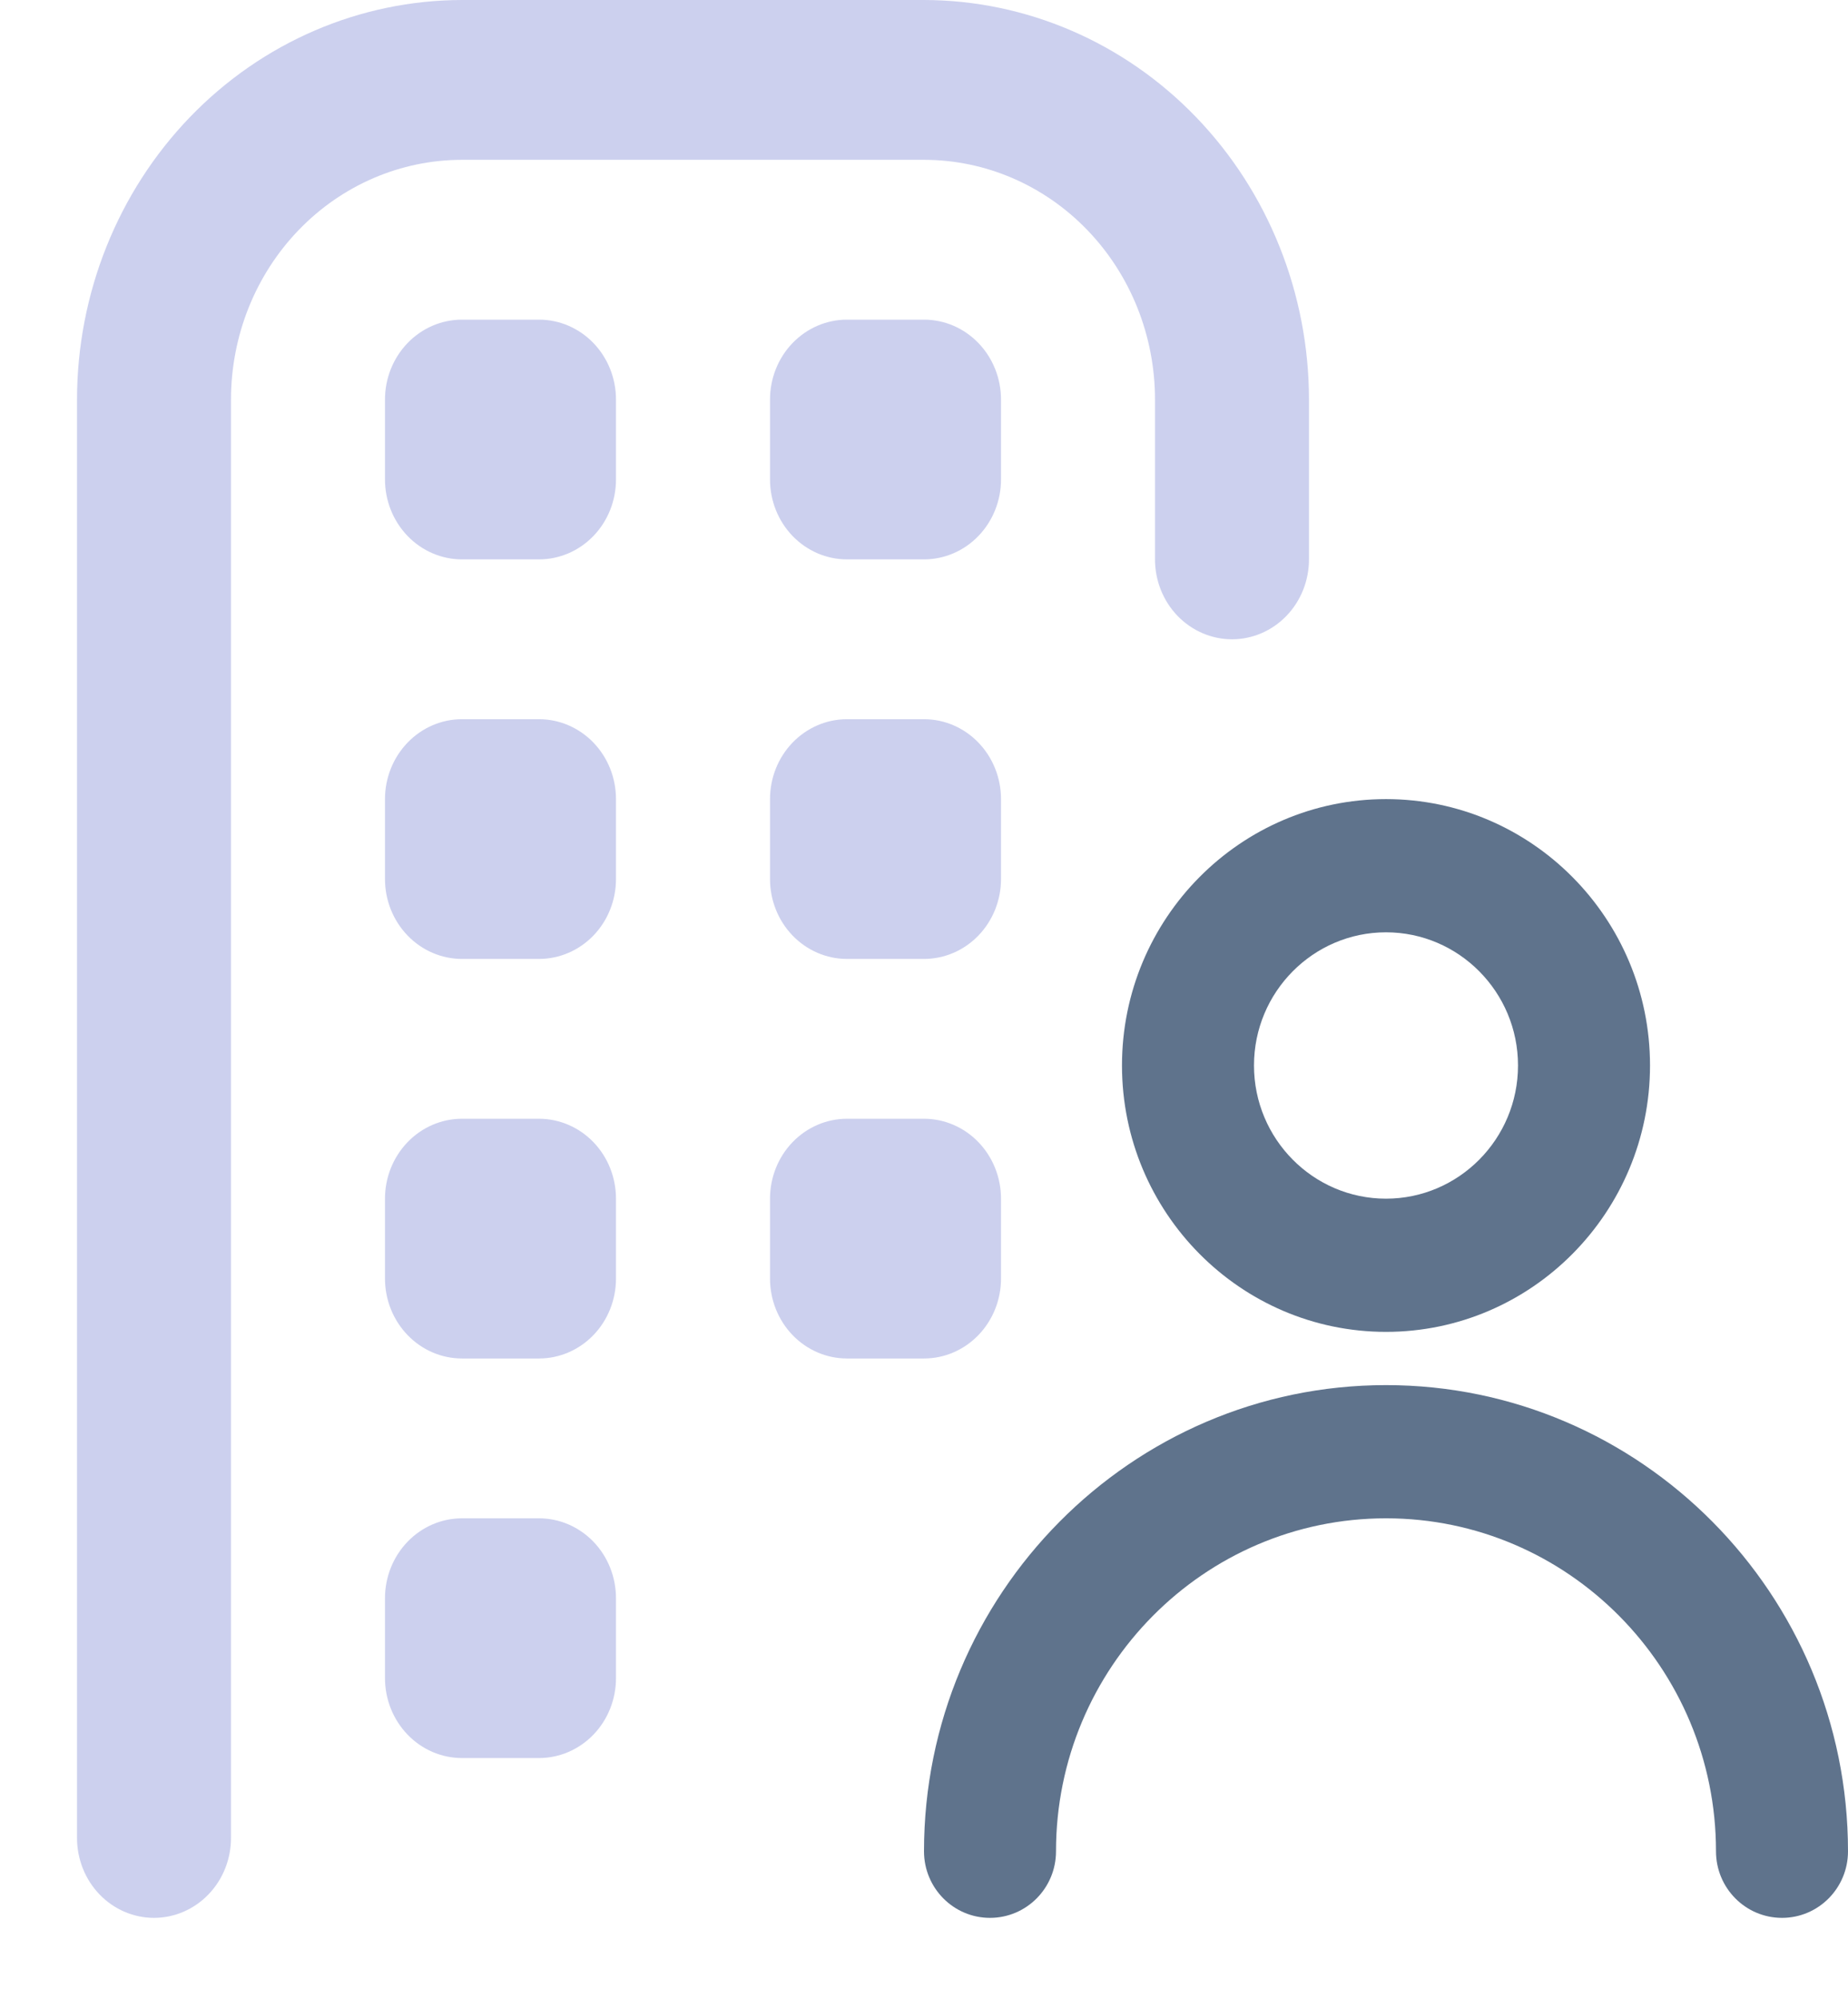 <svg width="37" height="40" viewBox="0 0 37 40" fill="none" xmlns="http://www.w3.org/2000/svg">
<path d="M27.75 26.667C30.665 26.667 33.036 24.275 33.036 21.333C33.036 18.392 30.665 16 27.75 16C24.835 16 22.464 18.392 22.464 21.333C22.464 24.275 24.835 26.667 27.75 26.667ZM27.75 18.667C29.207 18.667 30.393 19.863 30.393 21.333C30.393 22.804 29.207 24 27.75 24C26.293 24 25.107 22.804 25.107 21.333C25.107 19.863 26.293 18.667 27.75 18.667ZM37 37.067C37 37.804 36.408 38.4 35.679 38.4C34.949 38.4 34.357 37.804 34.357 37.067C34.357 33.391 31.393 30.4 27.75 30.4C24.107 30.4 21.143 33.391 21.143 37.067C21.143 37.804 20.551 38.4 19.821 38.4C19.092 38.4 18.5 37.804 18.5 37.067C18.5 31.921 22.649 27.733 27.75 27.733C32.851 27.733 37 31.921 37 37.067Z" fill="#5F738C"/>
<path d="M9.25 3.2C8.023 3.2 6.847 3.706 5.98 4.606C5.112 5.506 4.625 6.727 4.625 8V36.8C4.625 37.224 4.463 37.631 4.173 37.931C3.884 38.231 3.492 38.4 3.083 38.4C2.674 38.4 2.282 38.231 1.993 37.931C1.704 37.631 1.542 37.224 1.542 36.8V8C1.544 5.879 2.357 3.846 3.802 2.346C5.247 0.846 7.206 0.003 9.25 0L18.5 0C20.544 0.003 22.503 0.846 23.948 2.346C25.393 3.846 26.206 5.879 26.208 8V11.2C26.208 11.624 26.046 12.031 25.757 12.331C25.468 12.631 25.076 12.8 24.667 12.8C24.258 12.8 23.866 12.631 23.576 12.331C23.287 12.031 23.125 11.624 23.125 11.2V8C23.125 6.727 22.638 5.506 21.77 4.606C20.903 3.706 19.727 3.2 18.5 3.2H9.25ZM12.333 8V9.6C12.333 10.024 12.171 10.431 11.882 10.731C11.593 11.031 11.2 11.2 10.792 11.2H9.25C8.841 11.2 8.449 11.031 8.16 10.731C7.871 10.431 7.708 10.024 7.708 9.6V8C7.708 7.576 7.871 7.169 8.16 6.869C8.449 6.569 8.841 6.4 9.25 6.4H10.792C11.2 6.4 11.593 6.569 11.882 6.869C12.171 7.169 12.333 7.576 12.333 8ZM12.333 16V17.6C12.333 18.024 12.171 18.431 11.882 18.731C11.593 19.031 11.2 19.2 10.792 19.2H9.25C8.841 19.2 8.449 19.031 8.16 18.731C7.871 18.431 7.708 18.024 7.708 17.6V16C7.708 15.576 7.871 15.169 8.16 14.869C8.449 14.569 8.841 14.4 9.25 14.4H10.792C11.2 14.4 11.593 14.569 11.882 14.869C12.171 15.169 12.333 15.576 12.333 16ZM12.333 24V25.6C12.333 26.024 12.171 26.431 11.882 26.731C11.593 27.031 11.2 27.2 10.792 27.2H9.25C8.841 27.2 8.449 27.031 8.16 26.731C7.871 26.431 7.708 26.024 7.708 25.6V24C7.708 23.576 7.871 23.169 8.16 22.869C8.449 22.569 8.841 22.4 9.25 22.4H10.792C11.2 22.4 11.593 22.569 11.882 22.869C12.171 23.169 12.333 23.576 12.333 24ZM12.333 32V33.6C12.333 34.024 12.171 34.431 11.882 34.731C11.593 35.031 11.2 35.2 10.792 35.2H9.25C8.841 35.2 8.449 35.031 8.16 34.731C7.871 34.431 7.708 34.024 7.708 33.6V32C7.708 31.576 7.871 31.169 8.16 30.869C8.449 30.569 8.841 30.4 9.25 30.4H10.792C11.2 30.4 11.593 30.569 11.882 30.869C12.171 31.169 12.333 31.576 12.333 32ZM18.5 6.4C18.909 6.4 19.301 6.569 19.59 6.869C19.879 7.169 20.042 7.576 20.042 8V9.6C20.042 10.024 19.879 10.431 19.59 10.731C19.301 11.031 18.909 11.2 18.5 11.2H16.958C16.549 11.2 16.157 11.031 15.868 10.731C15.579 10.431 15.417 10.024 15.417 9.6V8C15.417 7.576 15.579 7.169 15.868 6.869C16.157 6.569 16.549 6.4 16.958 6.4H18.5Z" fill="#CCD0EE"/>
<path d="M19.59 14.869C19.301 14.569 18.909 14.4 18.5 14.4H16.958C16.549 14.4 16.157 14.569 15.868 14.869C15.579 15.169 15.417 15.576 15.417 16V17.6C15.417 18.024 15.579 18.431 15.868 18.731C16.157 19.031 16.549 19.2 16.958 19.2H18.5C18.909 19.2 19.301 19.031 19.59 18.731C19.879 18.431 20.042 18.024 20.042 17.6V16C20.042 15.576 19.879 15.169 19.59 14.869Z" fill="#CCD0EE"/>
<path d="M19.59 22.869C19.301 22.569 18.909 22.4 18.5 22.4H16.958C16.549 22.4 16.157 22.569 15.868 22.869C15.579 23.169 15.417 23.576 15.417 24V25.6C15.417 26.024 15.579 26.431 15.868 26.731C16.157 27.031 16.549 27.2 16.958 27.2H18.5C18.909 27.2 19.301 27.031 19.59 26.731C19.879 26.431 20.042 26.024 20.042 25.6V24C20.042 23.576 19.879 23.169 19.59 22.869Z" fill="#CCD0EE"/>
</svg>
